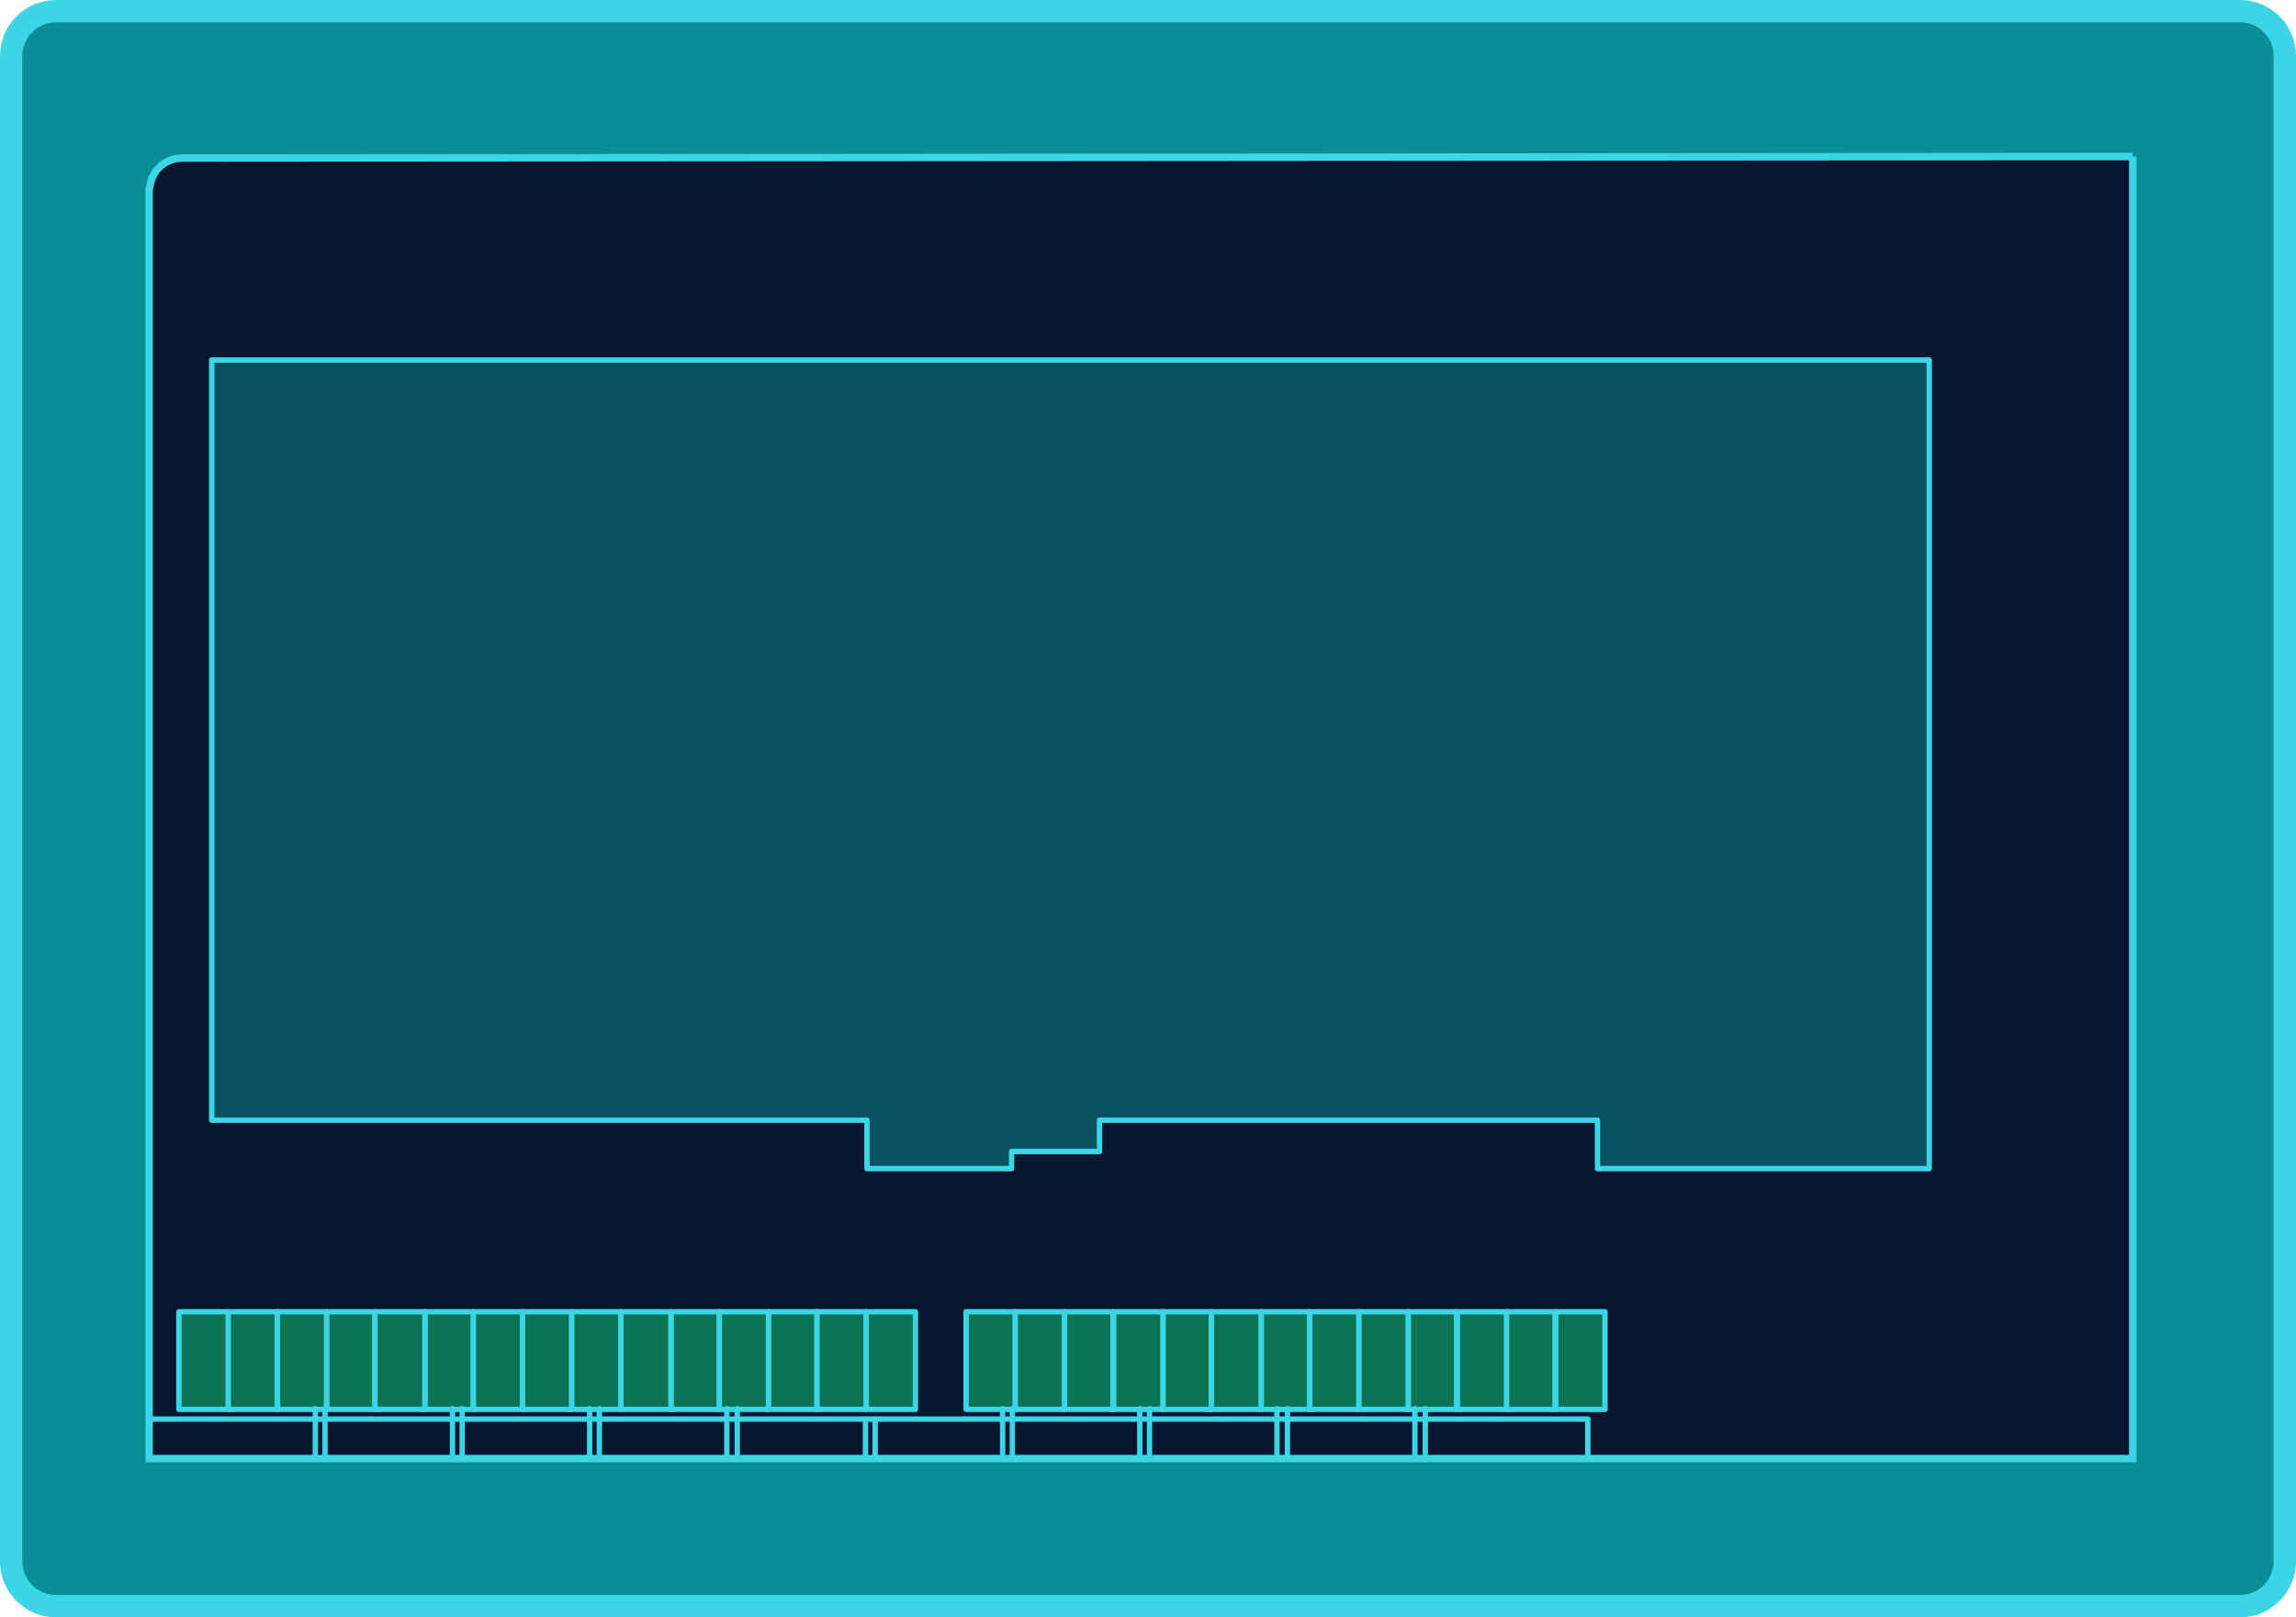 <?xml version="1.0" encoding="utf-8"?>
<!-- Generator: Adobe Illustrator 21.0.0, SVG Export Plug-In . SVG Version: 6.00 Build 0)  -->
<svg version="1.1" id="图层_1" xmlns="http://www.w3.org/2000/svg" xmlns:xlink="http://www.w3.org/1999/xlink" x="0px" y="0px"
	 viewBox="0 0 308 217" style="enable-background:new 0 0 308 217;" xml:space="preserve">
<style type="text/css">
	.st0{fill:#098D97;stroke:#3CD5E5;stroke-width:3;}
	.st1{fill:#07172F;stroke:#3CD5E5;}
	.st2{fill:#095263;stroke:#3CD5E5;stroke-width:0.72;stroke-linecap:round;stroke-linejoin:round;}
	.st3{fill:#0C7454;}
	.st4{fill:none;stroke:#3CD5E5;stroke-width:0.72;stroke-linecap:round;stroke-linejoin:round;}
</style>
<title>新能源停车场</title>
<g id="页面-1">
	<g id="画板" transform="translate(-400, -557)">
		<g id="新能源停车场" transform="translate(400, 557)">
			<path id="矩形" class="st0" d="M7.5,1.5h293c3.3,0,6,2.7,6,6v202c0,3.3-2.7,6-6,6H7.5c-3.3,0-6-2.7-6-6V7.5
				C1.5,4.2,4.2,1.5,7.5,1.5z"/>
			<path id="Fill-963" class="st1" d="M286.1,21v174.7h-72.9H20V25.5l0.2-0.9c0.3-1.6,1.6-2.9,3.3-3.3l0.9-0.1L286.1,21"/>
			<polygon id="Fill-965" class="st2" points="28.4,48.3 28.4,150.3 116.3,150.3 116.3,156.8 135.7,156.8 135.7,154.5 147.5,154.5 
				147.5,150.3 214.3,150.3 214.3,156.8 258.8,156.8 258.8,48.3 			"/>
			<g id="编组-11" transform="translate(24, 176)">
				<polygon id="Fill-985" class="st3" points="66,13.1 72.5,13.1 72.5,0 66,0 				"/>
				<polygon id="Stroke-986" class="st4" points="66,13.1 72.5,13.1 72.5,0 66,0 				"/>
				<polygon id="Fill-987" class="st3" points="72.5,13.1 79.1,13.1 79.1,0 72.5,0 				"/>
				<polygon id="Stroke-988" class="st4" points="72.5,13.1 79.1,13.1 79.1,0 72.5,0 				"/>
				<polygon id="Fill-989" class="st3" points="79.1,13.1 85.6,13.1 85.6,0 79.1,0 				"/>
				<polygon id="Stroke-990" class="st4" points="79.1,13.1 85.6,13.1 85.6,0 79.1,0 				"/>
				<polygon id="Fill-991" class="st3" points="85.6,13.1 92.2,13.1 92.2,0 85.6,0 				"/>
				<polygon id="Stroke-992" class="st4" points="85.6,13.1 92.2,13.1 92.2,0 85.6,0 				"/>
				<polygon id="Fill-991_1_" class="st3" points="92.2,13.1 98.8,13.1 98.8,0 92.2,0 				"/>
				<polygon id="Stroke-992_1_" class="st4" points="92.2,13.1 98.8,13.1 98.8,0 92.2,0 				"/>
				<polygon id="Fill-999" class="st3" points="33,13.1 39.5,13.1 39.5,0 33,0 				"/>
				<polygon id="Stroke-1000" class="st4" points="33,13.1 39.5,13.1 39.5,0 33,0 				"/>
				<polygon id="Fill-1001" class="st3" points="39.5,13.1 46.1,13.1 46.1,0 39.5,0 				"/>
				<polygon id="Stroke-1002" class="st4" points="39.5,13.1 46.1,13.1 46.1,0 39.5,0 				"/>
				<polygon id="Fill-1003" class="st3" points="46.1,13.1 52.7,13.1 52.7,0 46.1,0 				"/>
				<polygon id="Stroke-1004" class="st4" points="46.1,13.1 52.7,13.1 52.7,0 46.1,0 				"/>
				<polygon id="Fill-1005" class="st3" points="52.7,13.1 59.3,13.1 59.3,0 52.7,0 				"/>
				<polygon id="Stroke-1006" class="st4" points="52.7,13.1 59.3,13.1 59.3,0 52.7,0 				"/>
				<polygon id="Fill-1007" class="st3" points="59.3,13.1 66,13.1 66,0 59.3,0 				"/>
				<polygon id="Stroke-1008" class="st4" points="59.3,13.1 66,13.1 66,0 59.3,0 				"/>
				<polygon id="Fill-1009" class="st3" points="19.8,13.1 26.3,13.1 26.3,0 19.8,0 				"/>
				<polygon id="Stroke-1010" class="st4" points="19.8,13.1 26.3,13.1 26.3,0 19.8,0 				"/>
				<polygon id="Fill-1011" class="st3" points="26.3,13.1 33,13.1 33,0 26.3,0 				"/>
				<polygon id="Stroke-1012" class="st4" points="26.3,13.1 33,13.1 33,0 26.3,0 				"/>
				<polygon id="Fill-1035" class="st3" points="13.2,13.1 19.8,13.1 19.8,0 13.2,0 				"/>
				<polygon id="Stroke-1036" class="st4" points="13.2,13.1 19.8,13.1 19.8,0 13.2,0 				"/>
				<polygon id="Fill-1037" class="st3" points="6.6,13.1 13.2,13.1 13.2,0 6.6,0 				"/>
				<polygon id="Stroke-1038" class="st4" points="6.6,13.1 13.2,13.1 13.2,0 6.6,0 				"/>
				<polygon id="Fill-1039" class="st3" points="0,13.1 6.6,13.1 6.6,0 0,0 				"/>
				<polygon id="Stroke-1040" class="st4" points="0,13.1 6.6,13.1 6.6,0 0,0 				"/>
			</g>
			<g id="编组-12" transform="translate(123, 176)">
				<polygon id="Fill-995" class="st3" points="6.6,13.1 13.2,13.1 13.2,0 6.6,0 				"/>
				<polygon id="Stroke-996" class="st4" points="6.6,13.1 13.2,13.1 13.2,0 6.6,0 				"/>
				<polygon id="Fill-997" class="st3" points="13.2,13.1 19.8,13.1 19.8,0 13.2,0 				"/>
				<polygon id="Stroke-998" class="st4" points="13.2,13.1 19.8,13.1 19.8,0 13.2,0 				"/>
				<polygon id="Fill-1013" class="st3" points="65.9,13.1 72.4,13.1 72.4,0 65.9,0 				"/>
				<polygon id="Stroke-1014" class="st4" points="65.9,13.1 72.4,13.1 72.4,0 65.9,0 				"/>
				<polygon id="Fill-1015" class="st3" points="72.5,13.1 79.2,13.1 79.2,0 72.5,0 				"/>
				<polygon id="Stroke-1016" class="st4" points="72.5,13.1 79.2,13.1 79.2,0 72.5,0 				"/>
				<polygon id="Fill-1017" class="st3" points="79.1,13.1 85.6,13.1 85.6,0 79.1,0 				"/>
				<polygon id="Stroke-1018" class="st4" points="79.1,13.1 85.6,13.1 85.6,0 79.1,0 				"/>
				<polygon id="Fill-1019" class="st3" points="85.7,13.1 92.3,13.1 92.3,0 85.7,0 				"/>
				<polygon id="Stroke-1020" class="st4" points="85.7,13.1 92.3,13.1 92.3,0 85.7,0 				"/>
				<polygon id="Fill-1021" class="st3" points="33,13.1 39.5,13.1 39.5,0 33,0 				"/>
				<polygon id="Stroke-1022" class="st4" points="33,13.1 39.5,13.1 39.5,0 33,0 				"/>
				<polygon id="Fill-1023" class="st3" points="39.5,13.1 46.2,13.1 46.2,0 39.5,0 				"/>
				<polygon id="Stroke-1024" class="st4" points="39.5,13.1 46.2,13.1 46.2,0 39.5,0 				"/>
				<polygon id="Fill-1025" class="st3" points="46.2,13.1 52.7,13.1 52.7,0 46.2,0 				"/>
				<polygon id="Stroke-1026" class="st4" points="46.2,13.1 52.7,13.1 52.7,0 46.2,0 				"/>
				<polygon id="Fill-1027" class="st3" points="52.7,13.1 59.3,13.1 59.3,0 52.7,0 				"/>
				<polygon id="Stroke-1028" class="st4" points="52.7,13.1 59.3,13.1 59.3,0 52.7,0 				"/>
				<polygon id="Fill-1029" class="st3" points="59.3,13.1 65.9,13.1 65.9,0 59.3,0 				"/>
				<polygon id="Stroke-1030" class="st4" points="59.3,13.1 65.9,13.1 65.9,0 59.3,0 				"/>
				<polygon id="Fill-1031" class="st3" points="19.8,13.1 26.3,13.1 26.3,0 19.8,0 				"/>
				<polygon id="Stroke-1032" class="st4" points="19.8,13.1 26.3,13.1 26.3,0 19.8,0 				"/>
				<polygon id="Fill-1033" class="st3" points="26.4,13.1 33,13.1 33,0 26.4,0 				"/>
				<polygon id="Stroke-1034" class="st4" points="26.4,13.1 33,13.1 33,0 26.4,0 				"/>
			</g>
			<g id="编组-13" transform="translate(20, 189)">
				<line id="Stroke-967" class="st4" x1="23.6" y1="0" x2="23.6" y2="6.6"/>
				<line id="Stroke-968" class="st4" x1="22.3" y1="0" x2="22.3" y2="6.6"/>
				<line id="Stroke-969" class="st4" x1="42" y1="0" x2="42" y2="6.6"/>
				<line id="Stroke-970" class="st4" x1="40.7" y1="0" x2="40.7" y2="6.6"/>
				<line id="Stroke-971" class="st4" x1="60.4" y1="0" x2="60.4" y2="6.6"/>
				<line id="Stroke-972" class="st4" x1="59.1" y1="0" x2="59.1" y2="6.6"/>
				<line id="Stroke-973" class="st4" x1="78.9" y1="0" x2="78.9" y2="6.6"/>
				<line id="Stroke-974" class="st4" x1="77.5" y1="0" x2="77.5" y2="6.6"/>
				<line id="Stroke-975" class="st4" x1="96.1" y1="1.4" x2="96.1" y2="6.6"/>
				<line id="Stroke-976" class="st4" x1="97.4" y1="1.4" x2="97.4" y2="6.6"/>
				<line id="Stroke-977" class="st4" x1="115.8" y1="0" x2="115.8" y2="6.6"/>
				<line id="Stroke-978" class="st4" x1="114.5" y1="0" x2="114.5" y2="6.6"/>
				<line id="Stroke-979" class="st4" x1="134.2" y1="0" x2="134.2" y2="6.6"/>
				<line id="Stroke-980" class="st4" x1="132.9" y1="0" x2="132.9" y2="6.6"/>
				<line id="Stroke-981" class="st4" x1="152.7" y1="0" x2="152.7" y2="6.6"/>
				<line id="Stroke-982" class="st4" x1="151.3" y1="0" x2="151.3" y2="6.6"/>
				<line id="Stroke-983" class="st4" x1="171.2" y1="0" x2="171.2" y2="6.6"/>
				<line id="Stroke-984" class="st4" x1="169.8" y1="0" x2="169.8" y2="6.6"/>
				<polyline id="Stroke-1042" class="st4" points="0,1.4 193,1.4 193,6.6 				"/>
			</g>
		</g>
	</g>
</g>
</svg>
